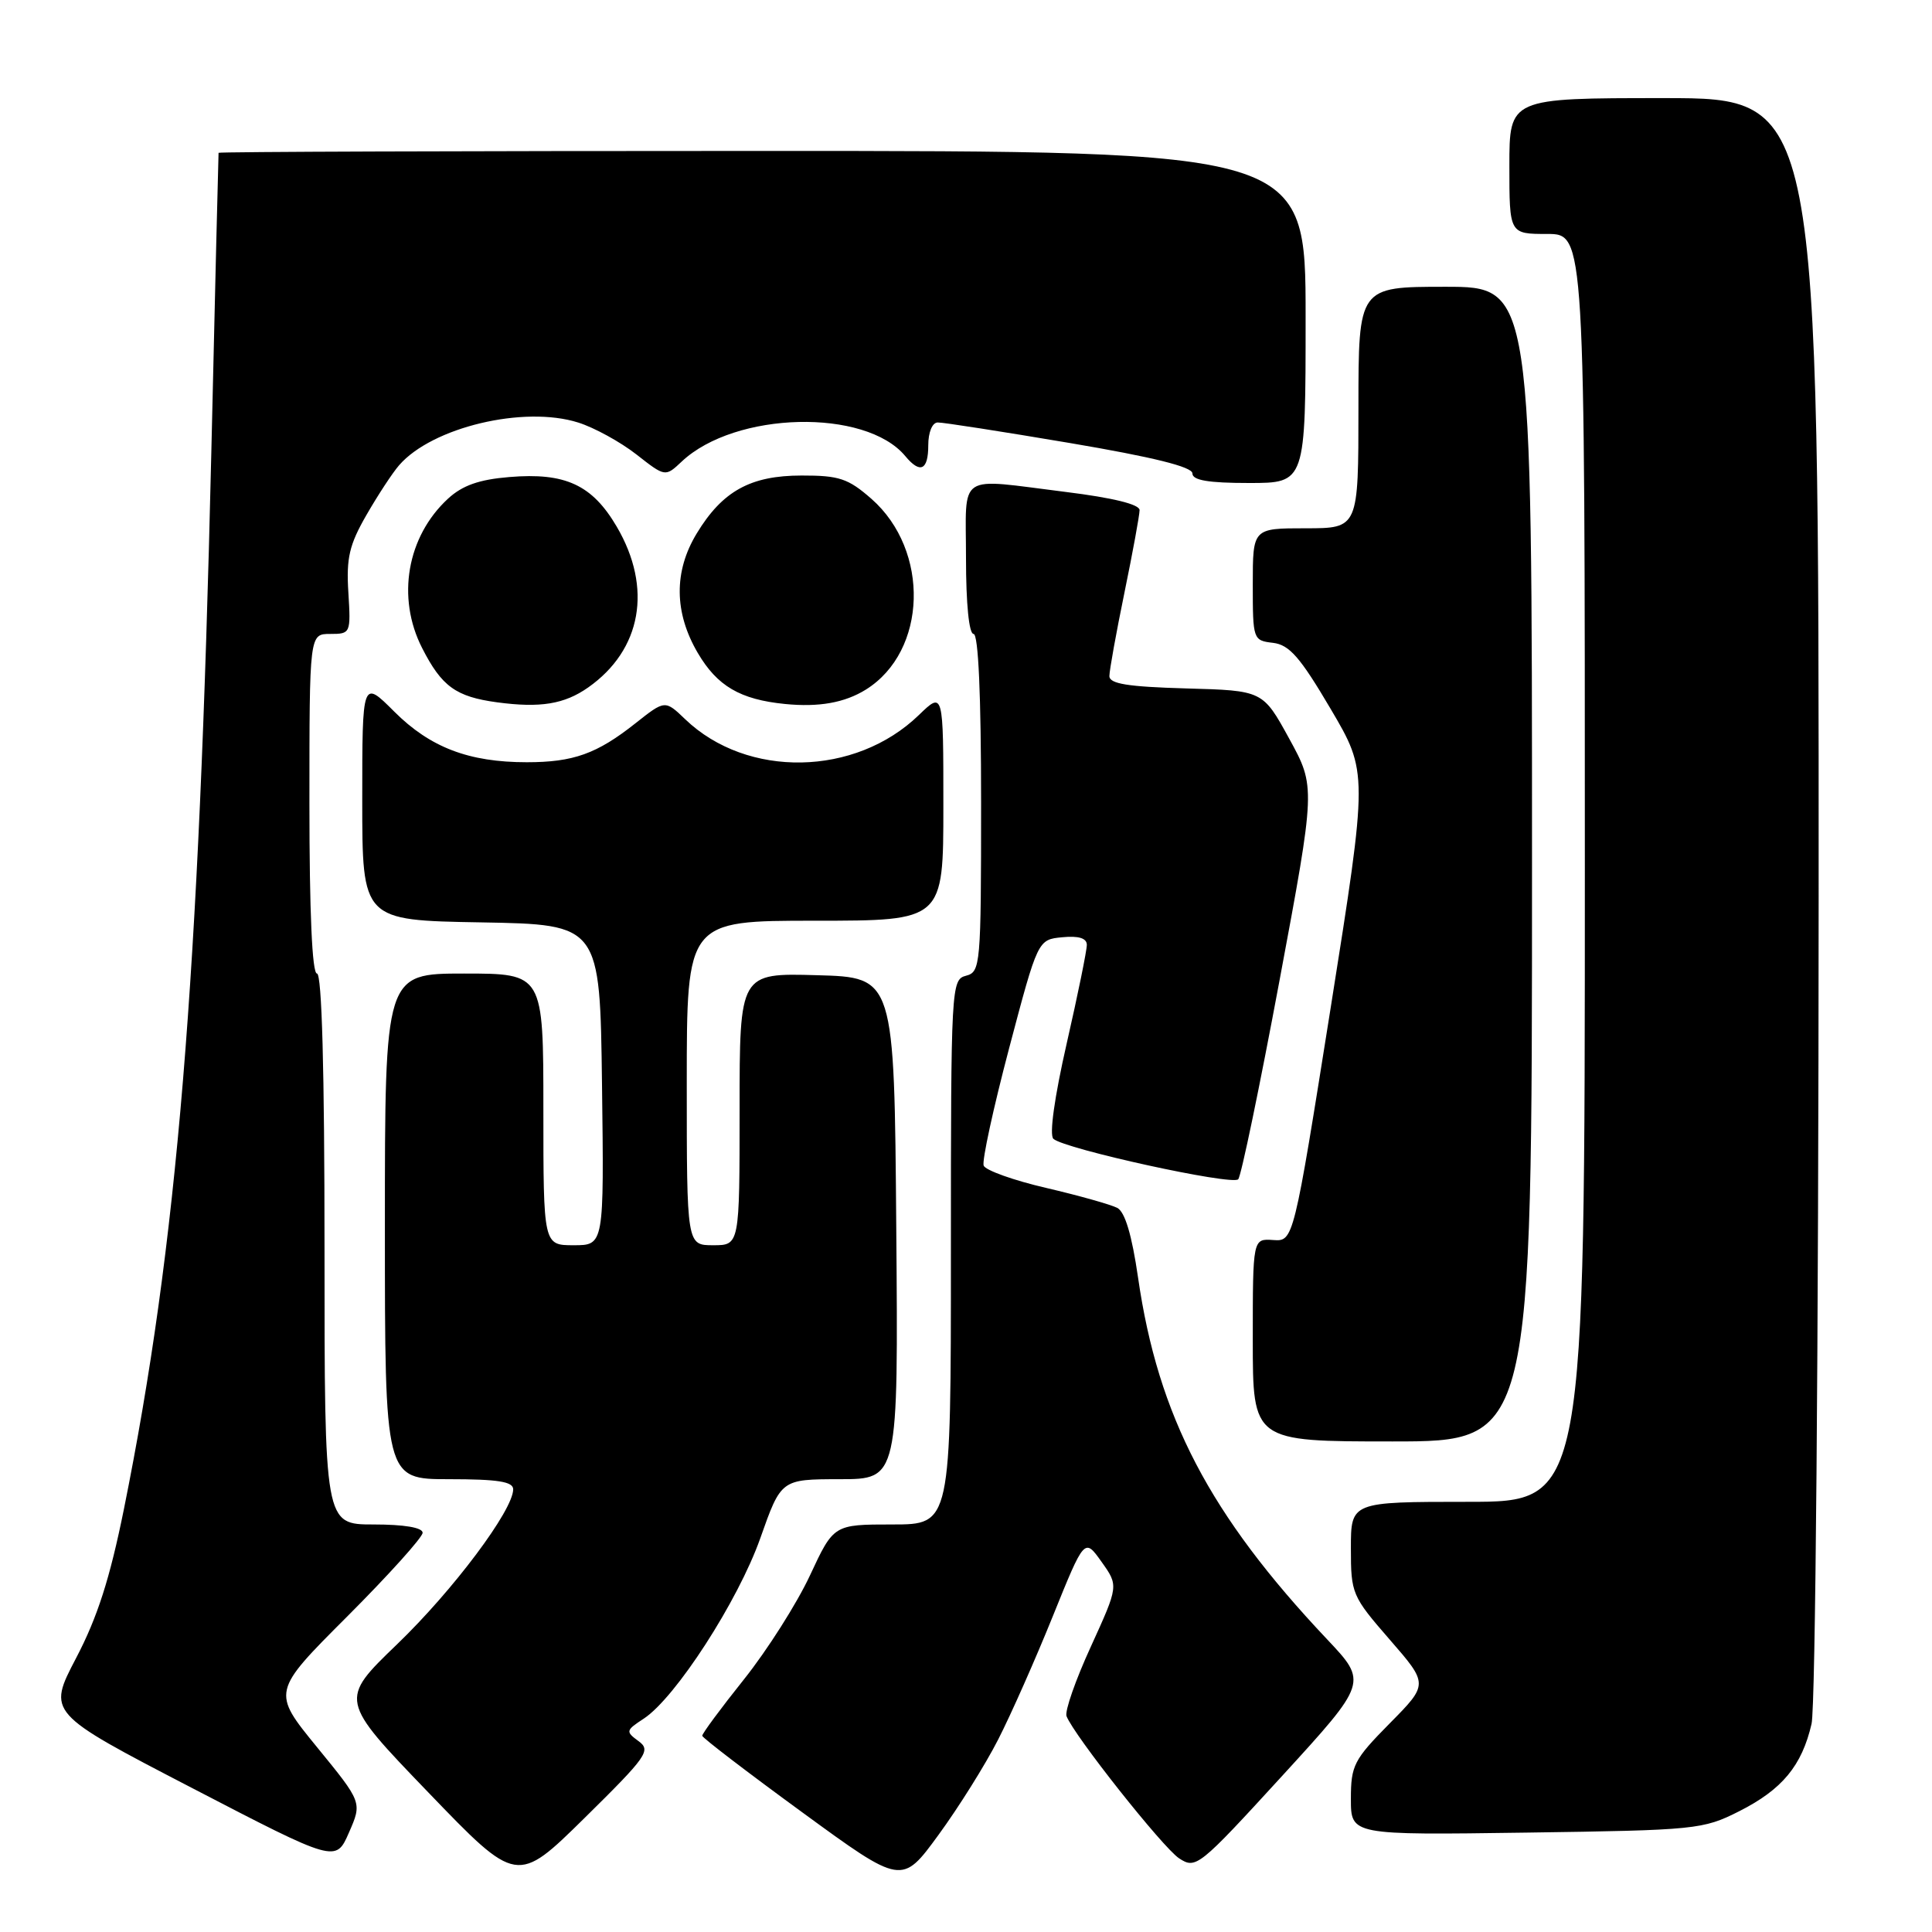 <?xml version="1.0" encoding="UTF-8" standalone="no"?>
<!DOCTYPE svg PUBLIC "-//W3C//DTD SVG 1.1//EN" "http://www.w3.org/Graphics/SVG/1.1/DTD/svg11.dtd" >
<svg xmlns="http://www.w3.org/2000/svg" xmlns:xlink="http://www.w3.org/1999/xlink" version="1.1" viewBox="0 0 256 256">
 <g >
 <path fill="currentColor"
d=" M 84.61 230.71 C 82.88 229.44 82.91 229.29 85.30 227.73 C 89.52 224.96 97.80 212.14 100.74 203.83 C 103.50 196.01 103.50 196.01 111.26 196.00 C 119.03 196.00 119.03 196.00 118.76 162.75 C 118.50 129.50 118.50 129.50 108.25 129.22 C 98.00 128.93 98.00 128.93 98.00 146.97 C 98.00 165.00 98.00 165.00 94.50 165.00 C 91.00 165.00 91.00 165.00 91.00 143.50 C 91.00 122.00 91.00 122.00 108.00 122.00 C 125.00 122.00 125.00 122.00 125.00 106.80 C 125.00 91.61 125.00 91.61 121.75 94.75 C 113.33 102.90 99.00 103.16 90.81 95.32 C 88.12 92.74 88.12 92.74 84.20 95.84 C 79.10 99.88 75.98 101.00 69.80 101.00 C 62.12 101.00 57.00 99.04 52.25 94.30 C 48.00 90.05 48.00 90.05 48.00 106.00 C 48.00 121.95 48.00 121.95 63.75 122.22 C 79.50 122.50 79.50 122.50 79.77 143.75 C 80.04 165.00 80.04 165.00 76.02 165.00 C 72.00 165.00 72.00 165.00 72.00 147.00 C 72.00 129.00 72.00 129.00 61.50 129.00 C 51.00 129.00 51.00 129.00 51.00 162.50 C 51.00 196.00 51.00 196.00 59.50 196.00 C 65.95 196.00 68.00 196.32 68.00 197.34 C 68.00 200.11 60.03 210.74 52.62 217.87 C 44.96 225.25 44.96 225.25 56.73 237.48 C 68.50 249.71 68.50 249.71 77.47 240.88 C 85.75 232.72 86.30 231.94 84.61 230.71 Z  M 132.26 230.50 C 133.95 227.20 137.21 219.84 139.51 214.14 C 143.70 203.77 143.70 203.77 145.96 206.95 C 148.22 210.12 148.22 210.12 144.55 218.17 C 142.52 222.59 141.07 226.74 141.32 227.40 C 142.30 229.94 154.08 244.82 156.24 246.24 C 158.46 247.69 158.84 247.39 169.88 235.33 C 181.23 222.92 181.23 222.92 175.84 217.21 C 160.27 200.72 153.46 187.69 150.80 169.30 C 149.98 163.65 149.07 160.58 148.04 160.05 C 147.19 159.61 142.96 158.42 138.64 157.41 C 134.31 156.41 130.58 155.07 130.34 154.45 C 130.10 153.82 131.62 146.83 133.71 138.91 C 137.52 124.50 137.52 124.50 140.76 124.19 C 142.92 123.98 144.00 124.31 144.01 125.19 C 144.02 125.91 142.82 131.80 141.34 138.28 C 139.72 145.39 139.02 150.39 139.58 150.90 C 141.03 152.24 163.29 157.12 164.07 156.26 C 164.46 155.84 166.92 143.97 169.55 129.88 C 174.33 104.27 174.33 104.27 170.83 97.88 C 167.33 91.50 167.33 91.50 157.16 91.22 C 149.42 91.00 147.00 90.61 147.00 89.58 C 147.00 88.83 147.90 83.85 149.00 78.50 C 150.10 73.15 151.00 68.24 151.00 67.59 C 151.00 66.83 147.46 65.96 141.25 65.19 C 126.60 63.37 128.00 62.45 128.00 74.00 C 128.00 80.00 128.40 84.00 129.00 84.00 C 129.64 84.00 130.00 92.13 130.00 106.38 C 130.00 127.93 129.92 128.79 128.00 129.29 C 126.05 129.80 126.00 130.65 126.00 165.91 C 126.00 202.00 126.00 202.00 118.24 202.00 C 110.47 202.00 110.47 202.00 107.32 208.76 C 105.59 212.47 101.66 218.66 98.59 222.51 C 95.52 226.35 93.03 229.72 93.05 230.00 C 93.08 230.28 99.04 234.84 106.30 240.14 C 119.50 249.78 119.50 249.78 124.35 243.14 C 127.02 239.49 130.58 233.80 132.26 230.50 Z  M 42.00 231.50 C 36.02 224.18 36.02 224.18 46.01 214.19 C 51.50 208.69 56.00 203.70 56.00 203.10 C 56.00 202.41 53.55 202.00 49.50 202.00 C 43.00 202.00 43.00 202.00 43.00 165.50 C 43.00 141.83 42.65 129.00 42.00 129.00 C 41.36 129.00 41.00 120.83 41.00 106.50 C 41.00 84.00 41.00 84.00 43.75 84.00 C 46.46 84.00 46.49 83.92 46.16 78.50 C 45.87 73.94 46.29 72.17 48.55 68.25 C 50.05 65.64 52.00 62.66 52.89 61.64 C 57.26 56.61 69.42 53.71 76.62 55.99 C 78.75 56.66 82.22 58.57 84.32 60.21 C 88.15 63.21 88.15 63.21 90.34 61.15 C 97.42 54.50 114.67 54.08 119.95 60.43 C 121.93 62.82 123.00 62.32 123.00 59.00 C 123.00 57.28 123.53 55.99 124.25 55.98 C 124.94 55.96 132.81 57.19 141.75 58.70 C 152.79 60.57 158.00 61.86 158.00 62.73 C 158.00 63.64 160.10 64.00 165.50 64.00 C 173.00 64.00 173.00 64.00 173.00 42.00 C 173.00 20.00 173.00 20.00 101.00 20.00 C 61.40 20.00 28.98 20.11 28.96 20.25 C 28.94 20.39 28.50 38.27 28.00 60.00 C 26.37 130.04 23.49 164.88 16.42 199.96 C 14.56 209.16 12.91 214.31 10.09 219.69 C 6.28 226.97 6.28 226.97 25.39 236.89 C 44.50 246.81 44.50 246.81 46.24 242.82 C 47.99 238.83 47.99 238.83 42.00 231.50 Z  M 230.45 240.00 C 236.15 237.12 238.76 233.97 240.04 228.42 C 240.56 226.20 240.96 178.62 240.98 118.75 C 241.00 13.00 241.00 13.00 220.50 13.00 C 200.00 13.00 200.00 13.00 200.00 22.00 C 200.00 31.00 200.00 31.00 205.00 31.00 C 210.00 31.00 210.00 31.00 210.00 115.00 C 210.00 199.00 210.00 199.00 194.50 199.00 C 179.00 199.00 179.00 199.00 179.00 205.17 C 179.00 211.17 179.15 211.51 184.14 217.25 C 189.28 223.16 189.28 223.16 184.14 228.36 C 179.39 233.17 179.00 233.93 179.00 238.36 C 179.00 243.16 179.00 243.16 202.25 242.83 C 224.74 242.51 225.66 242.42 230.45 240.00 Z  M 203.00 114.50 C 203.00 38.00 203.00 38.00 191.50 38.00 C 180.00 38.00 180.00 38.00 180.00 54.00 C 180.00 70.00 180.00 70.00 173.00 70.00 C 166.00 70.00 166.00 70.00 166.00 77.43 C 166.00 84.75 166.04 84.87 168.68 85.18 C 170.85 85.44 172.28 87.08 176.31 93.92 C 181.27 102.34 181.27 102.34 176.34 133.42 C 171.40 164.50 171.40 164.50 168.70 164.31 C 166.00 164.12 166.00 164.12 166.00 177.56 C 166.00 191.00 166.00 191.00 184.50 191.00 C 203.00 191.00 203.00 191.00 203.00 114.50 Z  M 77.94 91.09 C 85.02 86.11 86.48 77.91 81.73 69.80 C 78.47 64.24 74.91 62.59 67.49 63.21 C 63.48 63.54 61.27 64.32 59.36 66.08 C 53.92 71.10 52.52 79.18 55.93 85.86 C 58.53 90.97 60.41 92.32 65.86 93.06 C 71.59 93.83 74.78 93.31 77.94 91.09 Z  M 114.74 91.37 C 122.87 86.29 123.25 72.94 115.47 66.10 C 112.39 63.40 111.19 63.00 106.22 63.01 C 99.44 63.01 95.72 65.07 92.31 70.70 C 89.27 75.72 89.32 81.17 92.46 86.52 C 95.03 90.90 98.07 92.69 104.00 93.28 C 108.50 93.73 111.93 93.12 114.74 91.37 Z "/>
</g>
</svg>